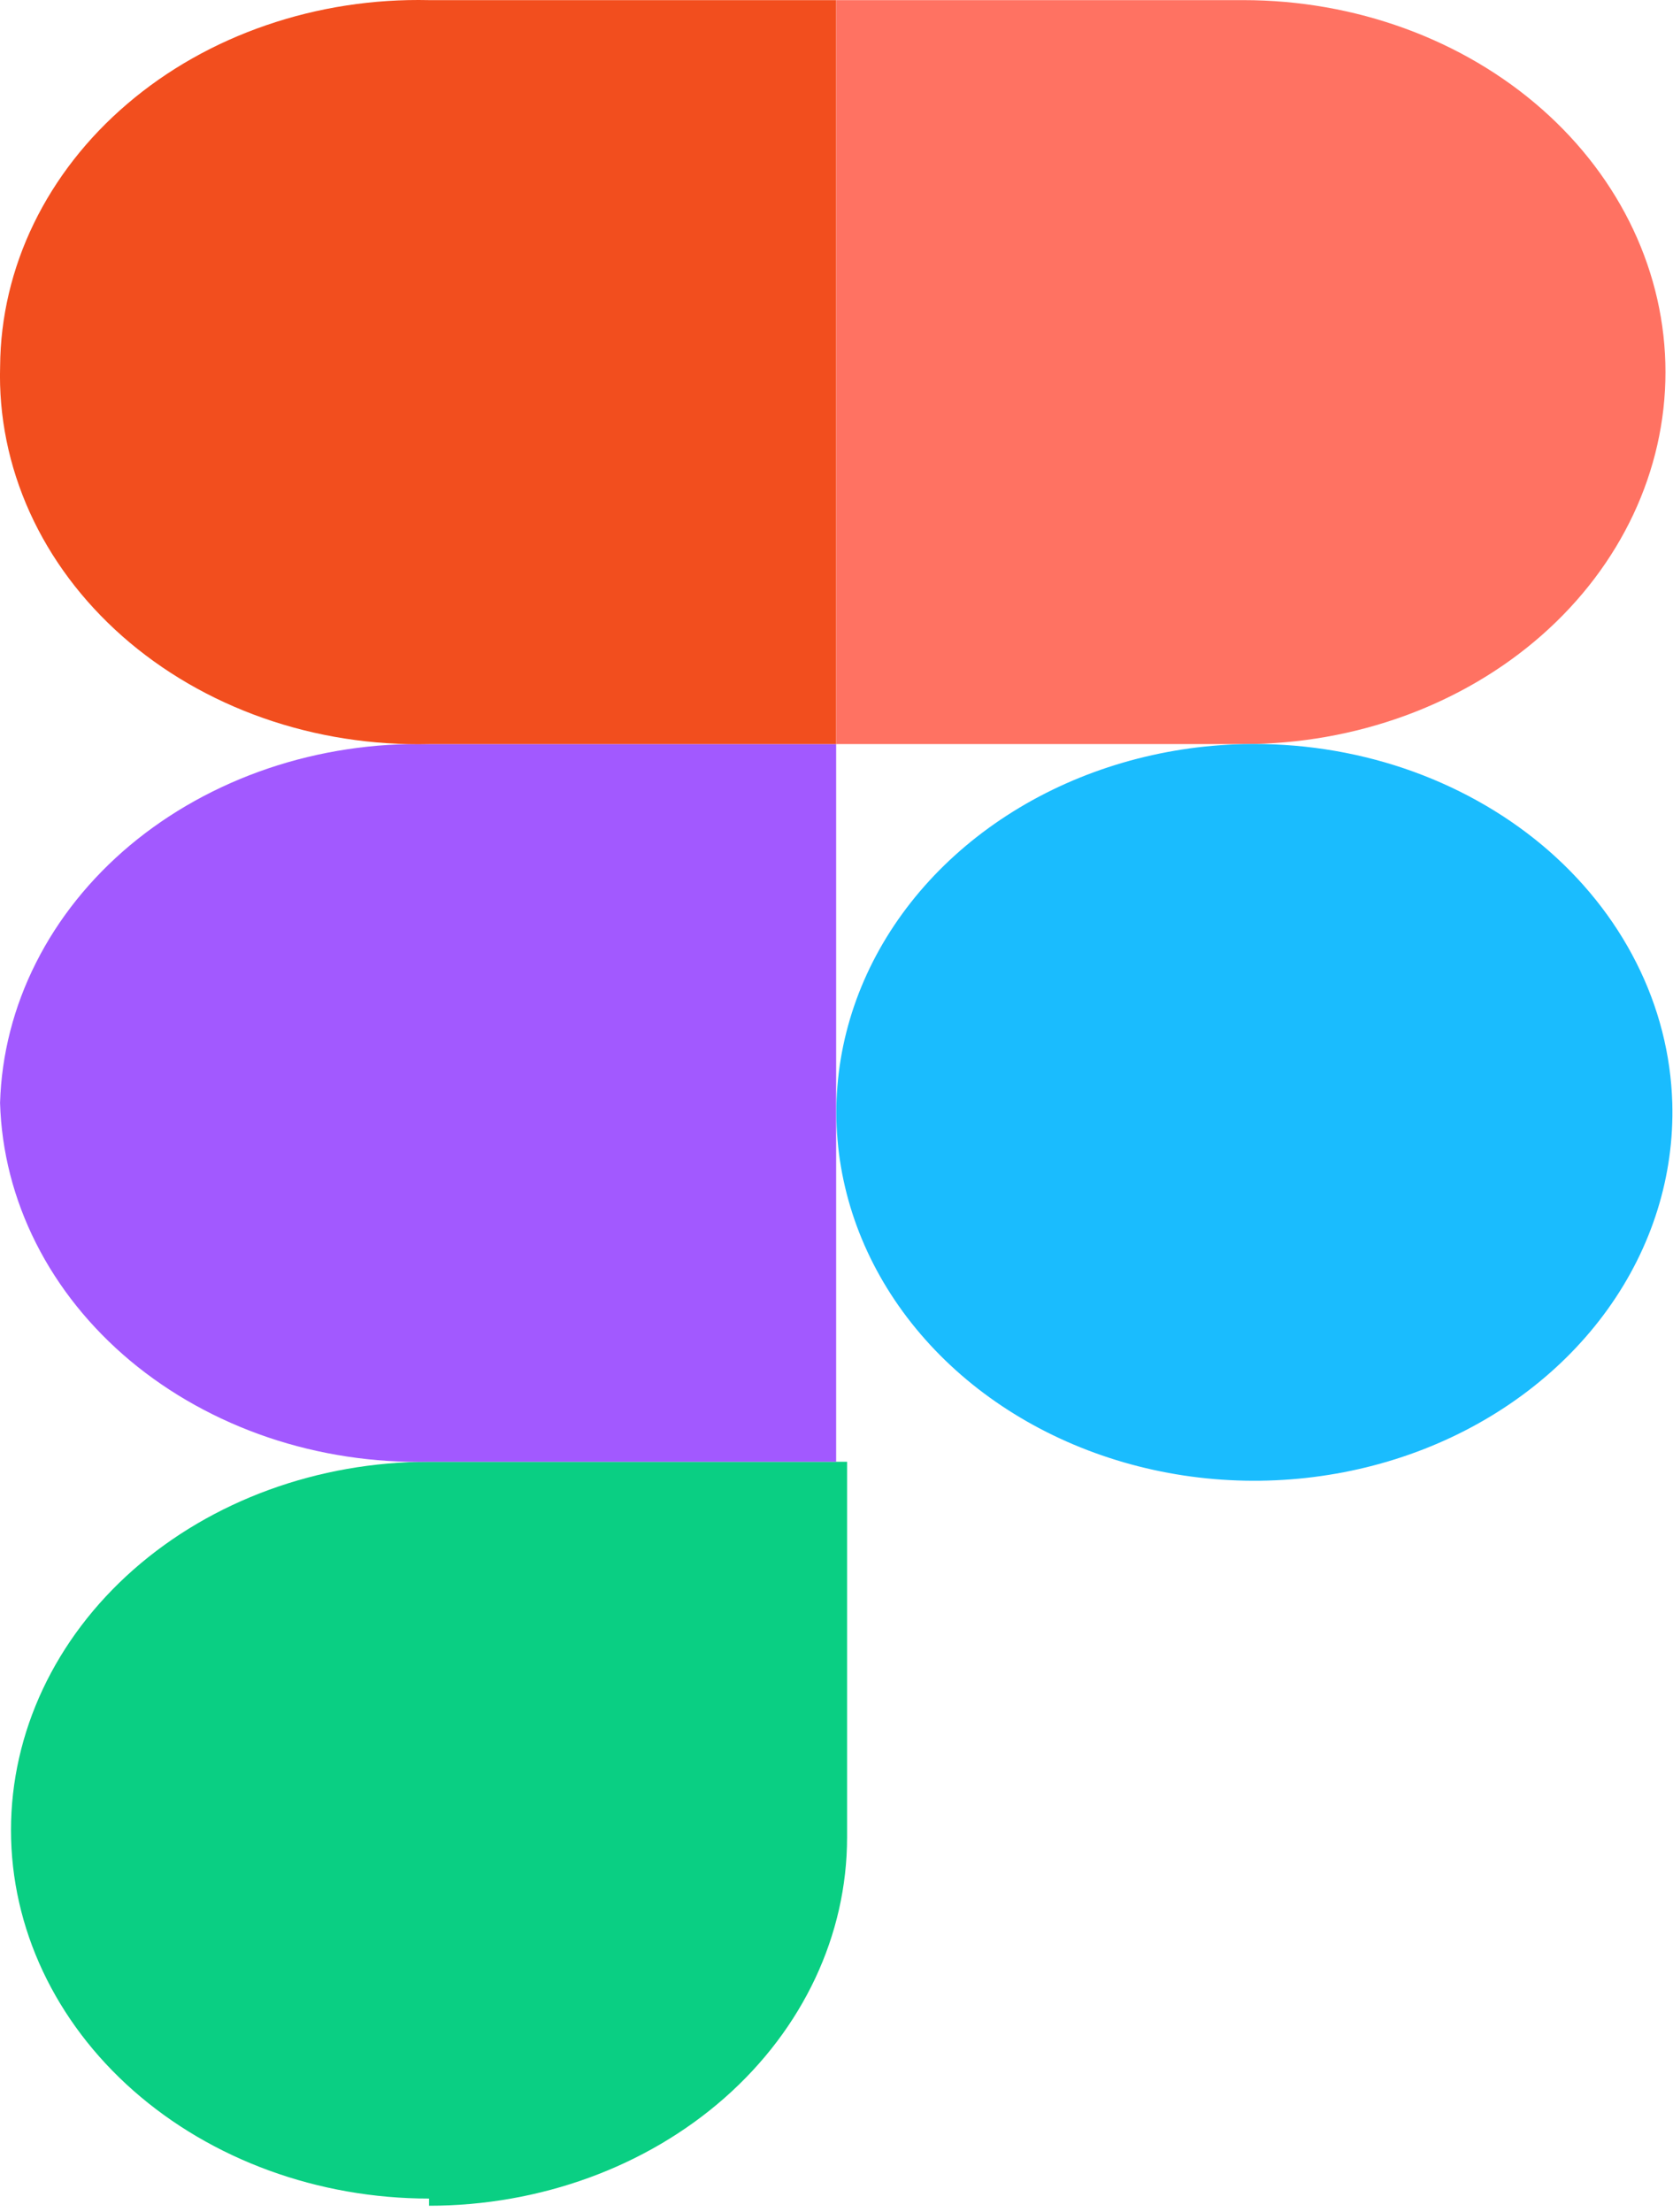 <svg width="28" height="37" viewBox="0 0 28 37" fill="none" xmlns="http://www.w3.org/2000/svg">
<path d="M7.181 36.9C9.036 36.9 10.816 36.251 12.128 35.095C13.44 33.939 14.177 32.371 14.177 30.737V24.454H7.181C5.325 24.454 3.546 25.103 2.233 26.259C0.921 27.415 0.184 28.982 0.184 30.617C0.184 32.252 0.921 33.819 2.233 34.975C3.546 36.131 5.325 36.78 7.181 36.78V36.9Z" fill="#0ACF83"/>
<path d="M0.001 18.451C0.025 17.642 0.229 16.844 0.603 16.105C0.976 15.365 1.512 14.697 2.178 14.139C2.845 13.582 3.63 13.146 4.488 12.855C5.346 12.565 6.261 12.427 7.179 12.448H13.994V24.454H7.179C6.261 24.475 5.346 24.337 4.488 24.047C3.63 23.756 2.845 23.32 2.178 22.763C1.512 22.205 0.976 21.538 0.603 20.798C0.229 20.058 0.025 19.261 0.001 18.451Z" fill="#A259FF"/>
<path d="M0.002 6.125C0.008 5.305 0.199 4.495 0.565 3.741C0.931 2.988 1.463 2.306 2.132 1.736C2.8 1.165 3.591 0.718 4.458 0.421C5.325 0.123 6.25 -0.019 7.18 0.002H13.995V12.448H7.18C6.231 12.47 5.286 12.322 4.404 12.012C3.522 11.702 2.721 11.237 2.049 10.645C1.378 10.053 0.85 9.348 0.498 8.571C0.146 7.793 -0.023 6.961 0.002 6.125Z" fill="#F24E1E"/>
<path d="M13.995 0.002H20.809C22.683 0.002 24.48 0.658 25.805 1.825C27.13 2.992 27.874 4.575 27.874 6.225C27.874 7.875 27.13 9.458 25.805 10.625C24.48 11.792 22.683 12.448 20.809 12.448H13.995V0.002Z" fill="#FF7262"/>
<path d="M27.988 18.451C28.023 19.669 27.648 20.87 26.909 21.9C26.17 22.93 25.101 23.745 23.837 24.24C22.573 24.735 21.17 24.889 19.807 24.683C18.444 24.476 17.18 23.918 16.177 23.079C15.174 22.239 14.475 21.157 14.17 19.968C13.865 18.78 13.966 17.538 14.462 16.4C14.958 15.262 15.826 14.28 16.956 13.576C18.085 12.873 19.427 12.48 20.81 12.448C21.729 12.427 22.643 12.565 23.501 12.855C24.359 13.146 25.144 13.582 25.811 14.139C26.477 14.697 27.013 15.365 27.386 16.105C27.76 16.844 27.964 17.642 27.988 18.451Z" fill="#1ABCFE"/>
</svg>
